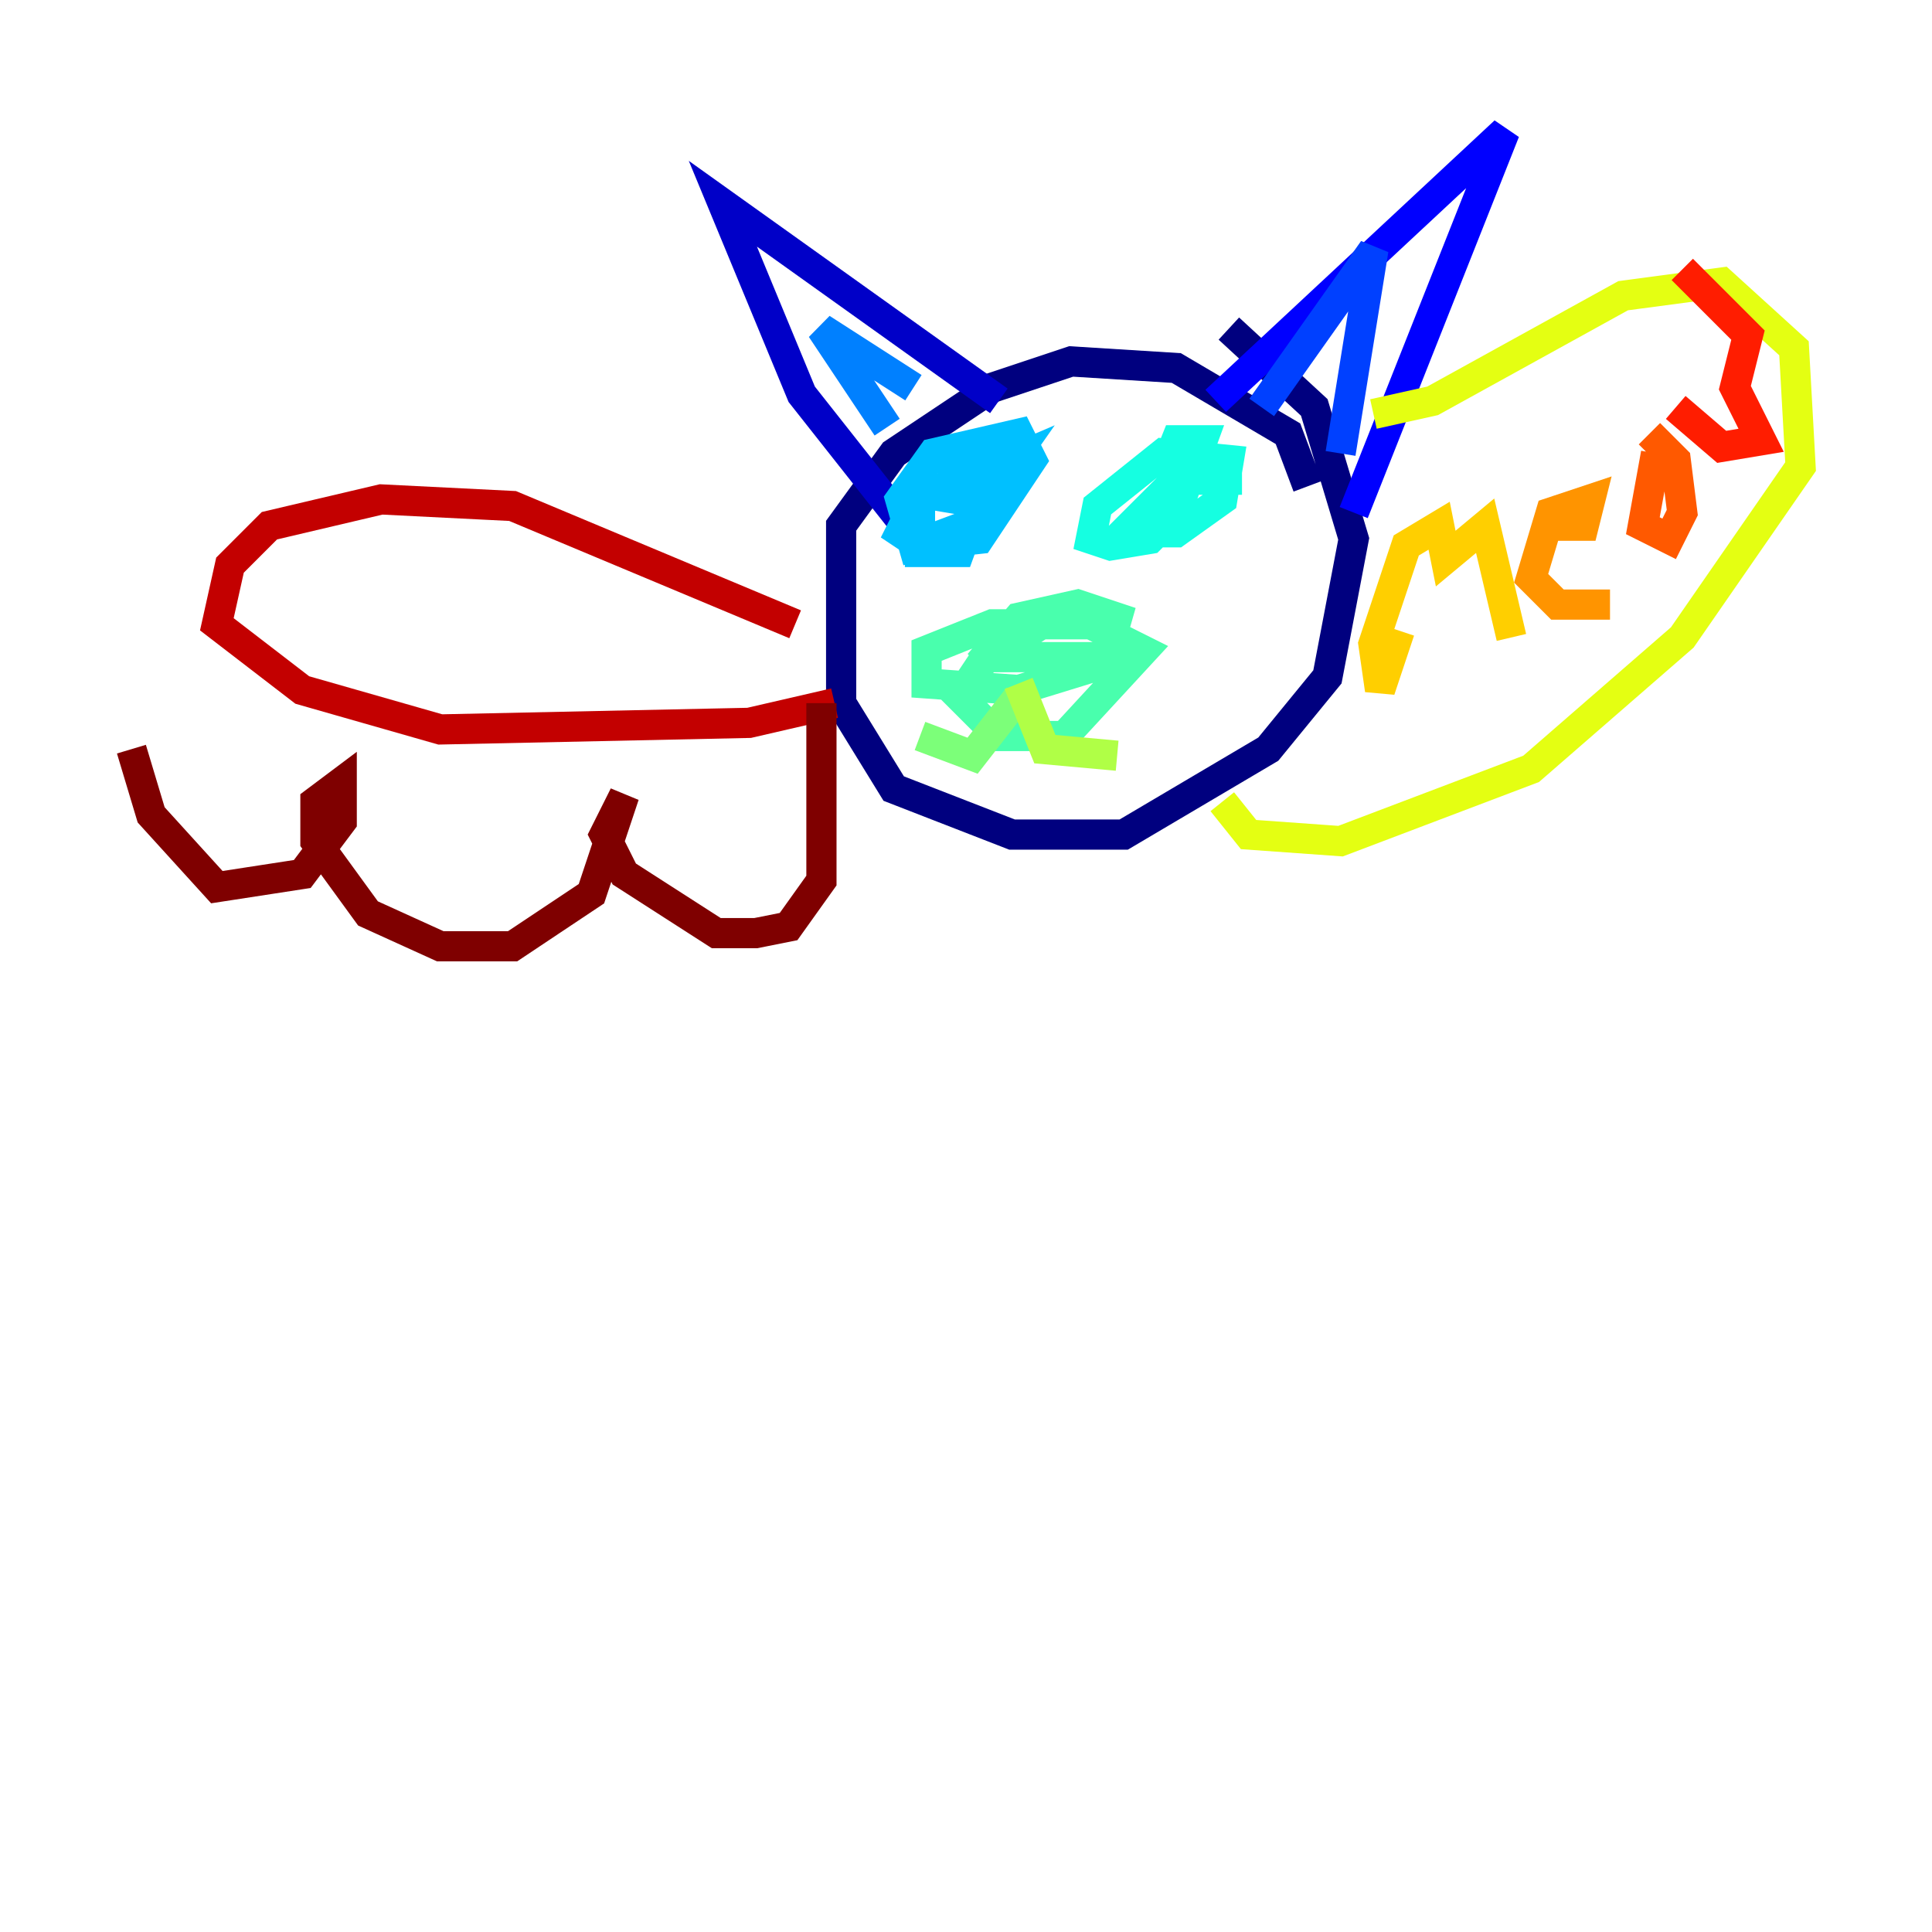 <?xml version="1.0" encoding="utf-8" ?>
<svg baseProfile="tiny" height="128" version="1.2" viewBox="0,0,128,128" width="128" xmlns="http://www.w3.org/2000/svg" xmlns:ev="http://www.w3.org/2001/xml-events" xmlns:xlink="http://www.w3.org/1999/xlink"><defs /><polyline fill="none" points="86.639,32.218 85.333,28.735 77.932,24.381 70.966,23.946 65.742,25.687 59.211,30.041 55.728,34.83 55.728,46.585 59.211,52.245 67.048,55.292 74.449,55.292 84.027,49.633 87.946,44.843 89.687,35.701 87.075,26.993 81.415,21.769" stroke="#00007f" stroke-width="2" /><polyline fill="none" points="66.177,26.558 47.891,13.497 53.116,26.122 59.646,34.395" stroke="#0000c8" stroke-width="2" /><polyline fill="none" points="80.544,26.558 99.701,8.707 89.687,33.959" stroke="#0000ff" stroke-width="2" /><polyline fill="none" points="88.816,30.041 90.993,16.544 83.592,26.993" stroke="#0040ff" stroke-width="2" /><polyline fill="none" points="60.517,25.687 54.422,21.769 58.776,28.299" stroke="#0080ff" stroke-width="2" /><polyline fill="none" points="66.177,30.041 60.517,33.524 59.646,35.265 60.952,36.136 64.871,35.701 68.354,30.476 67.483,28.735 61.823,30.041 59.646,33.088 60.517,36.136 64.0,34.83 67.048,30.476 60.952,33.088 60.952,36.571 63.565,36.571 65.306,31.782 63.129,31.347 62.694,33.959" stroke="#00c0ff" stroke-width="2" /><polyline fill="none" points="82.286,31.782 77.932,31.782 74.449,35.265 77.932,35.265 80.98,33.088 81.415,30.476 77.061,30.041 72.707,33.524 72.272,35.701 73.578,36.136 76.191,35.701 77.932,33.959 79.674,29.17 77.932,29.17 77.061,31.347" stroke="#15ffe1" stroke-width="2" /><polyline fill="none" points="75.755,43.537 65.306,43.537 63.565,46.15 66.177,48.762 70.531,48.762 75.755,43.102 72.272,41.361 65.742,41.361 61.388,43.102 61.388,45.279 67.483,45.714 73.143,43.973 74.014,40.925 71.401,40.054 67.483,40.925 64.871,43.973 69.66,40.925" stroke="#49ffad" stroke-width="2" /><polyline fill="none" points="67.483,46.15 64.435,50.068 60.952,48.762" stroke="#7cff79" stroke-width="2" /><polyline fill="none" points="67.483,45.279 69.225,49.633 74.014,50.068" stroke="#b0ff46" stroke-width="2" /><polyline fill="none" points="90.993,27.429 94.912,26.558 107.537,19.592 114.068,18.721 118.857,23.075 119.293,30.912 111.456,42.231 101.442,50.939 88.816,55.728 82.721,55.292 80.98,53.116" stroke="#e4ff12" stroke-width="2" /><polyline fill="none" points="92.735,41.796 91.429,45.714 90.993,42.667 93.17,36.136 95.347,34.83 95.782,37.007 98.395,34.83 100.136,42.231" stroke="#ffcf00" stroke-width="2" /><polyline fill="none" points="102.748,34.83 104.925,34.83 105.361,33.088 102.748,33.959 101.442,38.313 103.184,40.054 106.667,40.054" stroke="#ff9400" stroke-width="2" /><polyline fill="none" points="109.714,30.041 108.844,34.83 110.585,35.701 111.456,33.959 111.02,30.476 109.279,28.735" stroke="#ff5900" stroke-width="2" /><polyline fill="none" points="111.02,26.993 114.068,29.605 116.68,29.17 114.939,25.687 115.809,22.204 111.456,17.85" stroke="#ff1d00" stroke-width="2" /><polyline fill="none" points="52.68,41.361 33.959,33.524 25.252,33.088 17.85,34.83 15.238,37.442 14.367,41.361 20.027,45.714 29.17,48.327 49.633,47.891 55.292,46.585" stroke="#c30000" stroke-width="2" /><polyline fill="none" points="54.422,46.585 54.422,58.34 52.245,61.388 50.068,61.823 47.456,61.823 41.361,57.905 40.054,55.292 41.361,52.68 39.184,59.211 33.959,62.694 29.17,62.694 24.381,60.517 20.898,55.728 20.898,53.116 22.64,51.809 22.64,54.422 20.027,57.905 14.367,58.776 10.014,53.986 8.707,49.633" stroke="#7f0000" stroke-width="2" /></svg>